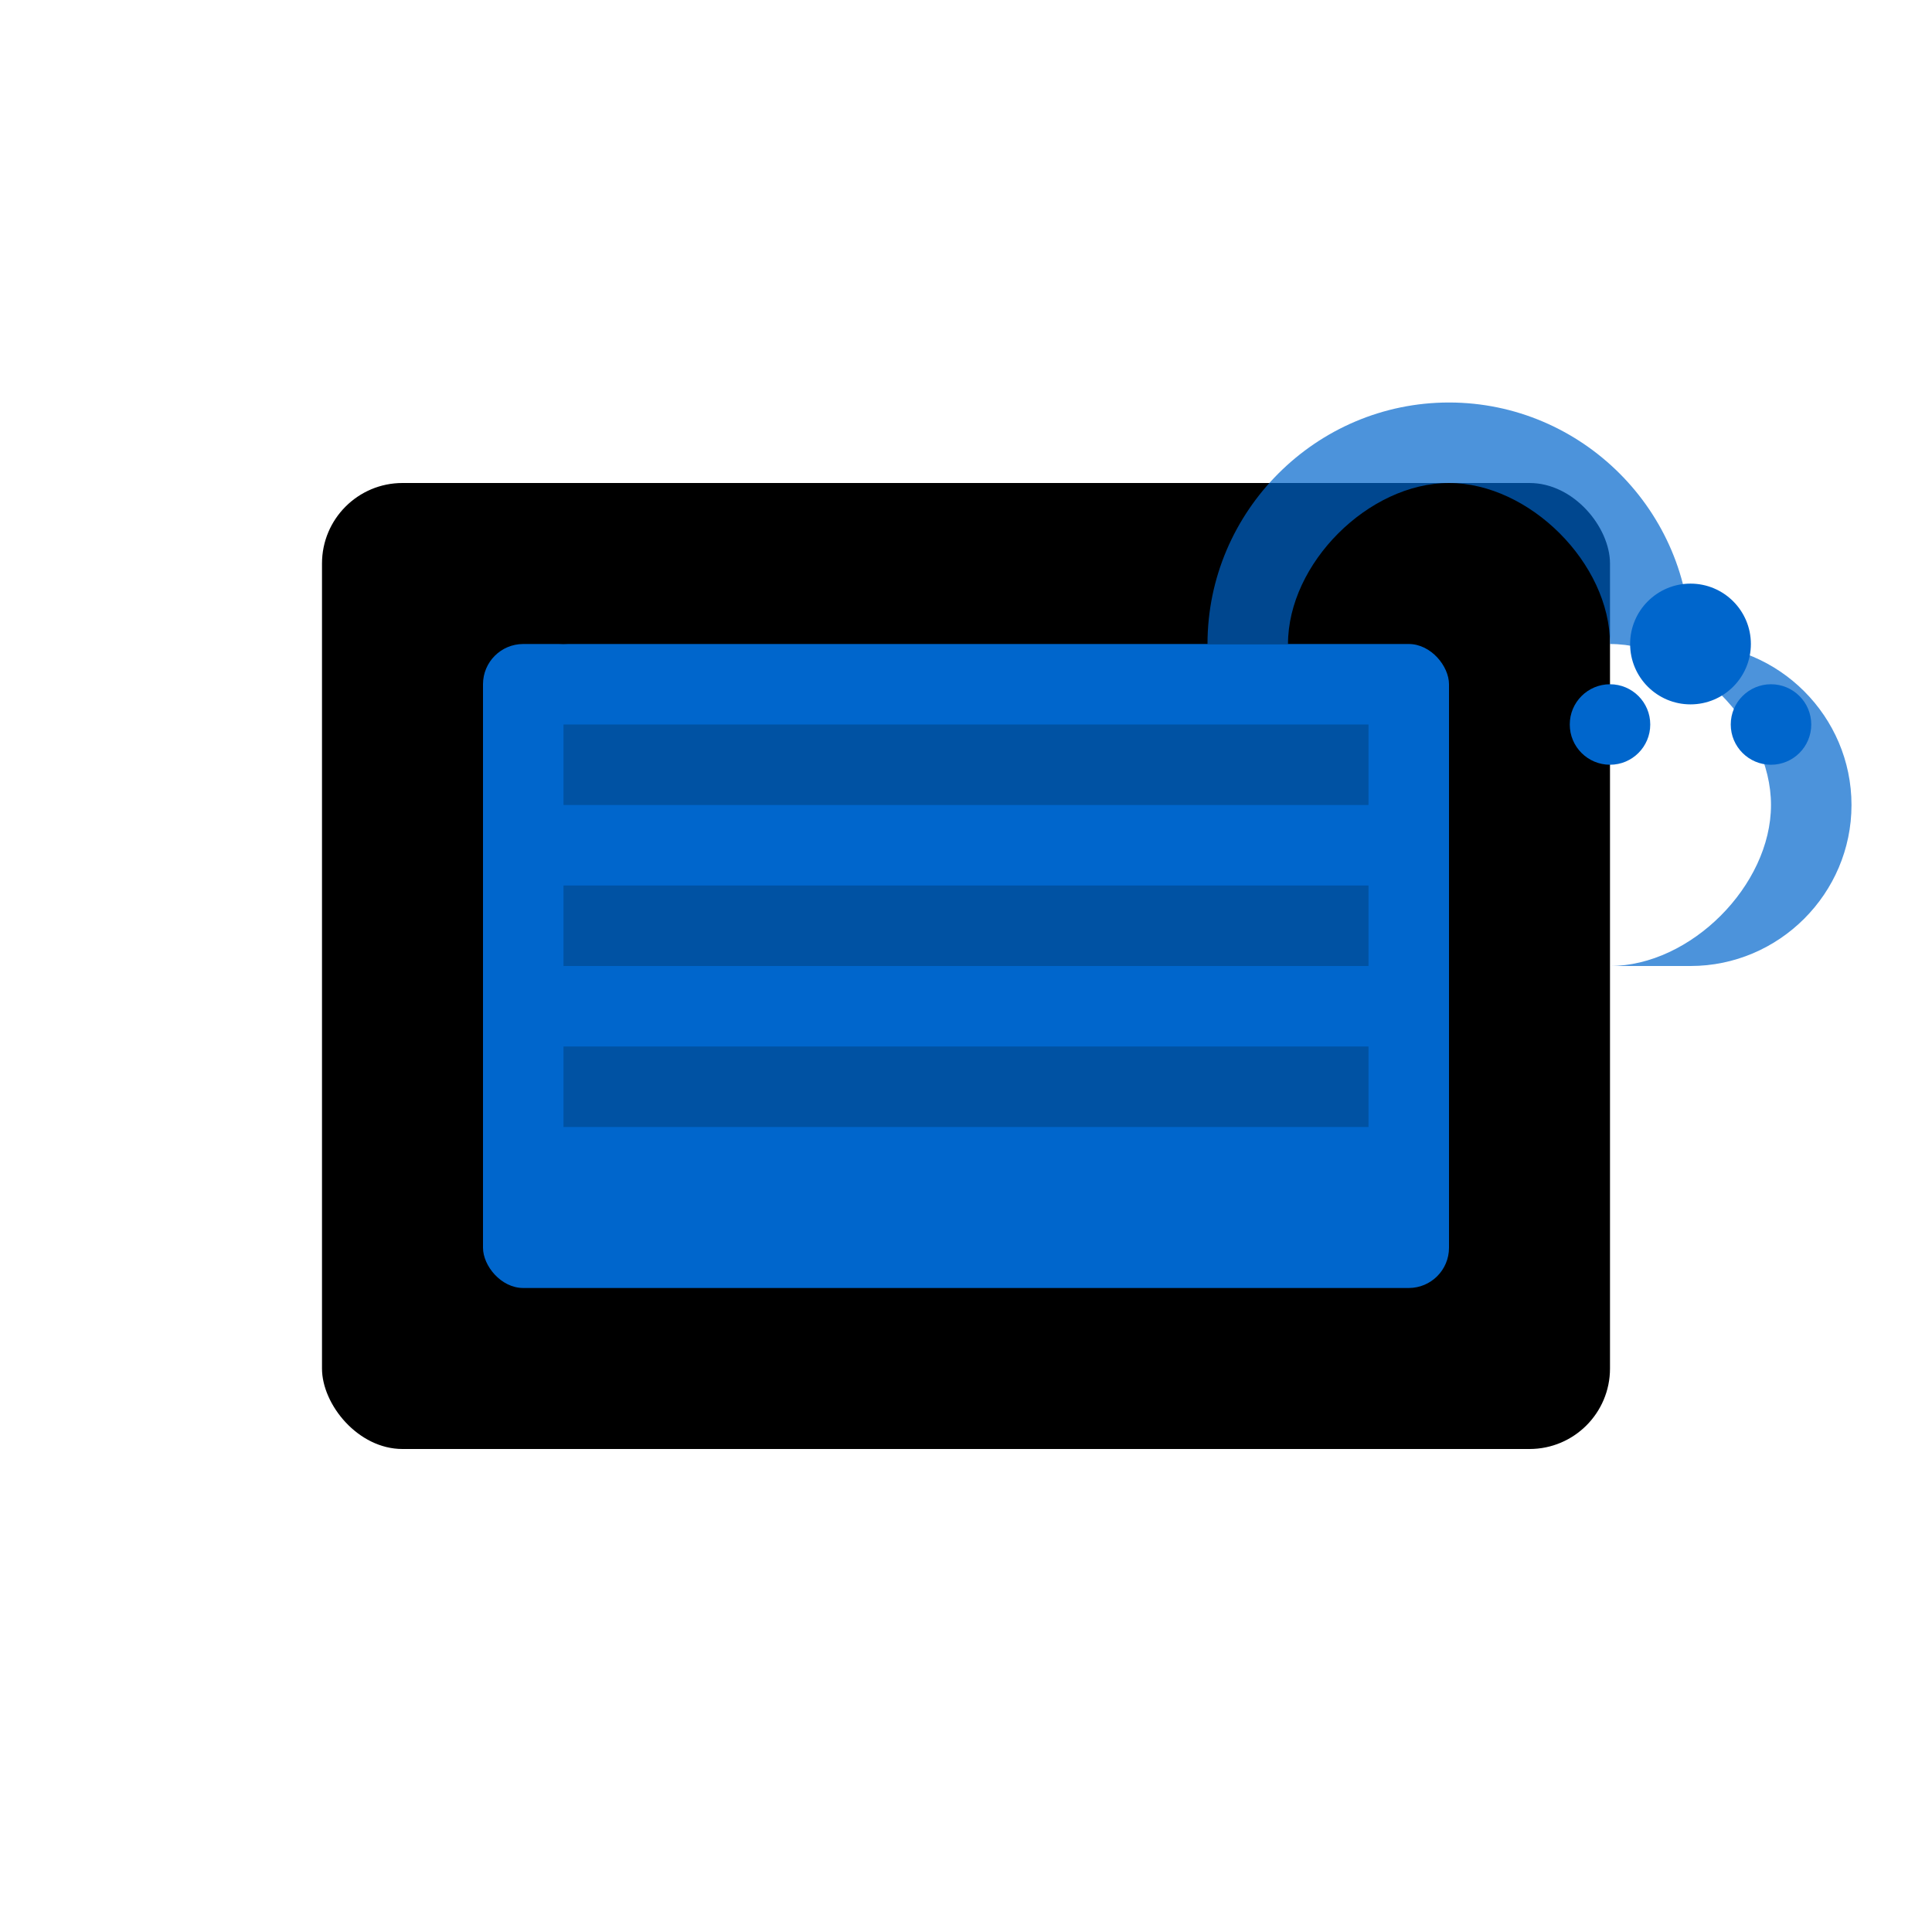 <?xml version="1.0" encoding="UTF-8"?>
<svg width="48" height="48" viewBox="0 0 48 48" preserveAspectRatio="xMidYMid meet" 
     xmlns="http://www.w3.org/2000/svg"
     role="img"
     aria-labelledby="logoTitle logoDesc">
  <title id="logoTitle">Provocative Cloud</title>
  <desc id="logoDesc">Logo showing a GPU server with carbon capture technology</desc>
  
  <!-- Theme-aware color definitions -->
  <defs>
    <style>
      .logo-primary { fill: currentColor; }
      .logo-accent { fill: #0066CC; }
      .logo-background { fill: #FFFFFF; }
      @media (prefers-color-scheme: dark) {
        .logo-primary { fill: #FFFFFF; }
        .logo-accent { fill: #3399FF; }
        .logo-background { fill: #1A1A1A; }
      }
    </style>
  </defs>

  <!-- GPU Server Base -->
  <rect x="8" y="12" width="32" height="24" rx="2" class="logo-primary"/>
  
  <!-- GPU Card -->
  <rect x="12" y="16" width="24" height="16" rx="1" class="logo-accent"/>
  <rect x="14" y="18" width="20" height="2" class="logo-primary" opacity="0.2"/>
  <rect x="14" y="22" width="20" height="2" class="logo-primary" opacity="0.2"/>
  <rect x="14" y="26" width="20" height="2" class="logo-primary" opacity="0.2"/>
  
  <!-- Cooling/Carbon Capture Visualization -->
  <path d="M40 24c2 0 4-2 4-4s-2-4-4-4c0-2-2-4-4-4s-4 2-4 4h-2c0-3.3 2.7-6 6-6s6 2.7 6 6c2.2 0 4 1.8 4 4s-1.8 4-4 4"
        class="logo-accent" opacity="0.7"/>
  
  <!-- Carbon Molecule Representation -->
  <circle cx="42" cy="16" r="1.5" class="logo-accent"/>
  <circle cx="44" cy="18" r="1" class="logo-accent"/>
  <circle cx="40" cy="18" r="1" class="logo-accent"/>
  
  <!-- Server Status Indicators -->
  <circle cx="11" cy="15" r="1" class="logo-primary" opacity="0.8"/>
  <circle cx="14" cy="15" r="1" class="logo-primary" opacity="0.8"/>
  
  <!-- Ventilation Pattern -->
  <rect x="36" y="16" width="1" height="16" class="logo-primary" opacity="0.2"/>
  <rect x="38" y="16" width="1" height="16" class="logo-primary" opacity="0.2"/>
</svg>